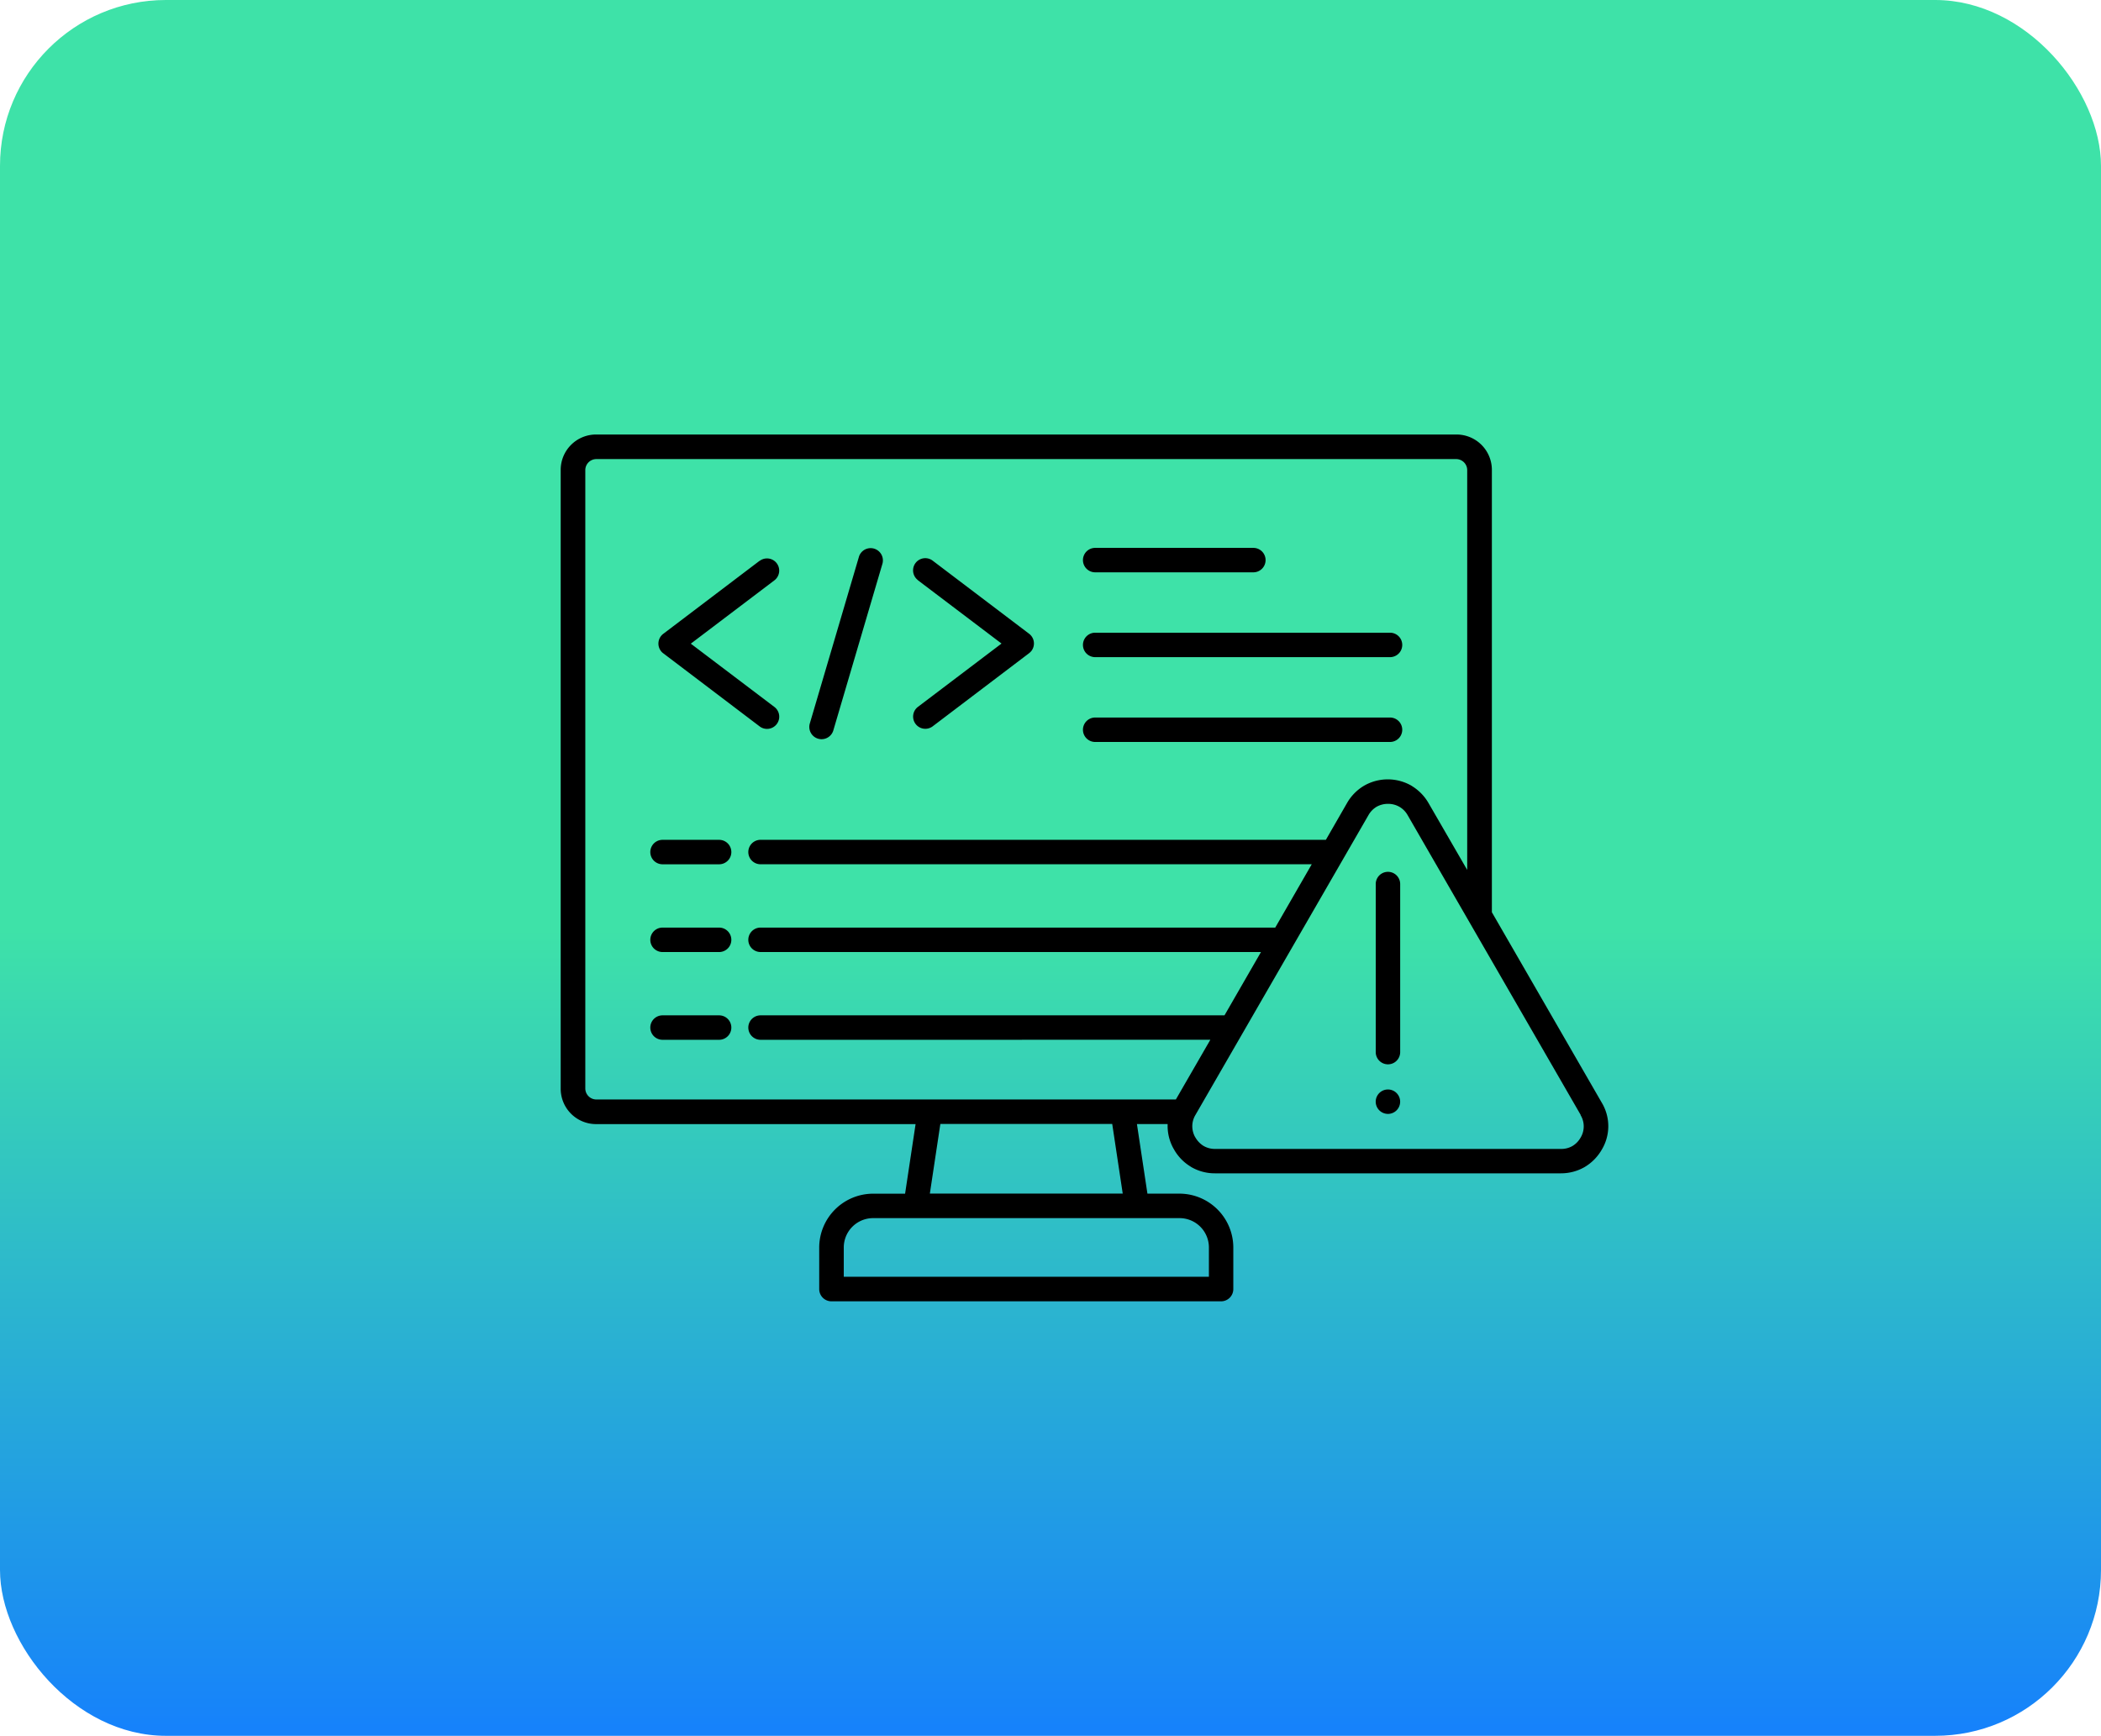 <svg xmlns="http://www.w3.org/2000/svg" xmlns:xlink="http://www.w3.org/1999/xlink" width="190" height="157" viewBox="0 0 190 157">
  <defs>
    <linearGradient id="linear-gradient" x1="0.5" y1="-0.056" x2="0.5" y2="1" gradientUnits="objectBoundingBox">
      <stop offset="0" stop-color="#3ee2a8"/>
      <stop offset="0.56" stop-color="#3ee2a8"/>
      <stop offset="1" stop-color="#1682fb"/>
    </linearGradient>
  </defs>
  <g id="Grupo_1095790" data-name="Grupo 1095790" transform="translate(6653 2716)">
    <g id="Grupo_1095716" data-name="Grupo 1095716" transform="translate(-7568 -7318)">
      <g id="Grupo_1095436" data-name="Grupo 1095436" transform="translate(-258 3799)">
        <rect id="Rectángulo_386917" data-name="Rectángulo 386917" width="190" height="157" rx="15" transform="translate(1173 803)" fill="url(#linear-gradient)"/>
      </g>
    </g>
    <g id="noun-error-6647226" transform="translate(-6604.929 -2687.5)">
      <path id="Trazado_836402" data-name="Trazado 836402" d="M57.516,73.168h-2.77l.949,6.293H58.59a4.881,4.881,0,0,1,4.871,4.871V88.09A1.107,1.107,0,0,1,62.356,89.2l-35.238,0a1.107,1.107,0,0,1-1.105-1.105V84.336a4.881,4.881,0,0,1,4.871-4.871h2.895l.949-6.293-28.883,0a3.2,3.2,0,0,1-3.211-3.211V14.012A3.2,3.2,0,0,1,5.844,10.8H83.633a3.2,3.2,0,0,1,3.211,3.211v40l9.938,17.223a4.123,4.123,0,0,1,0,4.25,4.353,4.353,0,0,1-1.547,1.57,4.274,4.274,0,0,1-2.137.57H61.793a4.234,4.234,0,0,1-2.137-.57c-.02-.012-.043-.031-.062-.043a4.252,4.252,0,0,1-1.484-1.527.564.564,0,0,0-.043-.074,4.193,4.193,0,0,1-.547-2.062v-.191ZM50.969,38.609H77.633a1.105,1.105,0,1,0,0-2.211H50.969a1.105,1.105,0,1,0,0,2.211Zm0-7.672H77.633a1.105,1.105,0,0,0,0-2.211H50.969a1.105,1.105,0,0,0,0,2.211Zm0-7.672H65.274a1.105,1.105,0,0,0,0-2.211H50.969a1.105,1.105,0,1,0,0,2.211ZM11.844,65.546h5.117a1.105,1.105,0,1,0,0-2.211H11.844a1.105,1.105,0,1,0,0,2.211Zm8.863,0a1.105,1.105,0,0,1,0-2.211H62.664l3.3-5.727H20.707a1.105,1.105,0,0,1,0-2.211H67.254l3.3-5.727H20.707a1.105,1.105,0,0,1,0-2.211H71.832l1.914-3.328a4.293,4.293,0,0,1,1.547-1.57,4.288,4.288,0,0,1,4.273,0c.02.012.043.031.063.043a4.349,4.349,0,0,1,1.484,1.527l3.5,6.051V14.011a1,1,0,0,0-.988-.988l-77.777,0a1,1,0,0,0-.988.988V69.956a1,1,0,0,0,.988.988H58.266l3.117-5.4Zm-8.863-7.937h5.117a1.105,1.105,0,0,0,0-2.211H11.844a1.105,1.105,0,1,0,0,2.211Zm0-7.937h5.117a1.105,1.105,0,0,0,0-2.211H11.844a1.105,1.105,0,1,0,0,2.211Zm65.6,22.578a1.105,1.105,0,1,0-1.105-1.105A1.107,1.107,0,0,0,77.446,72.249ZM76.341,51.46v15.2a1.105,1.105,0,0,0,2.211,0V51.46a1.105,1.105,0,0,0-2.211,0ZM94.876,72.343,79.224,45.226a2.009,2.009,0,0,0-.7-.727l-.051-.031a2.039,2.039,0,0,0-1.02-.262,2.084,2.084,0,0,0-1.031.262,2.055,2.055,0,0,0-.738.758L60.037,72.343a2,2,0,0,0-.285,1.02,2.038,2.038,0,0,0,.254.98l.031.043a2.146,2.146,0,0,0,.7.738l.051.031a2.039,2.039,0,0,0,1.02.262H93.107a2.007,2.007,0,0,0,1.02-.262,2.055,2.055,0,0,0,.738-.758,1.965,1.965,0,0,0,0-2.039ZM29.61,21.843,25.156,36.96a1.109,1.109,0,0,0,2.125.633l4.453-15.117a1.109,1.109,0,0,0-2.125-.633Zm-8.988.379-8.715,6.609a1.106,1.106,0,0,0-.211,1.547.956.956,0,0,0,.23.223l8.7,6.6a1.1,1.1,0,0,0,1.336-1.758L14.4,29.718l7.559-5.727a1.1,1.1,0,1,0-1.336-1.758ZM34.937,23.98,42.5,29.707l-7.559,5.727a1.1,1.1,0,1,0,1.336,1.758l8.7-6.6a1.373,1.373,0,0,0,.23-.223,1.106,1.106,0,0,0-.211-1.547L36.273,22.21a1.1,1.1,0,1,0-1.336,1.758ZM52.515,73.16H36.968l-.949,6.293H53.46l-.949-6.293ZM58.6,81.676H30.886a2.654,2.654,0,0,0-2.652,2.652V86.98h33.02V84.328A2.654,2.654,0,0,0,58.6,81.676Z" fill-rule="evenodd"/>
    </g>
  </g>
</svg>
